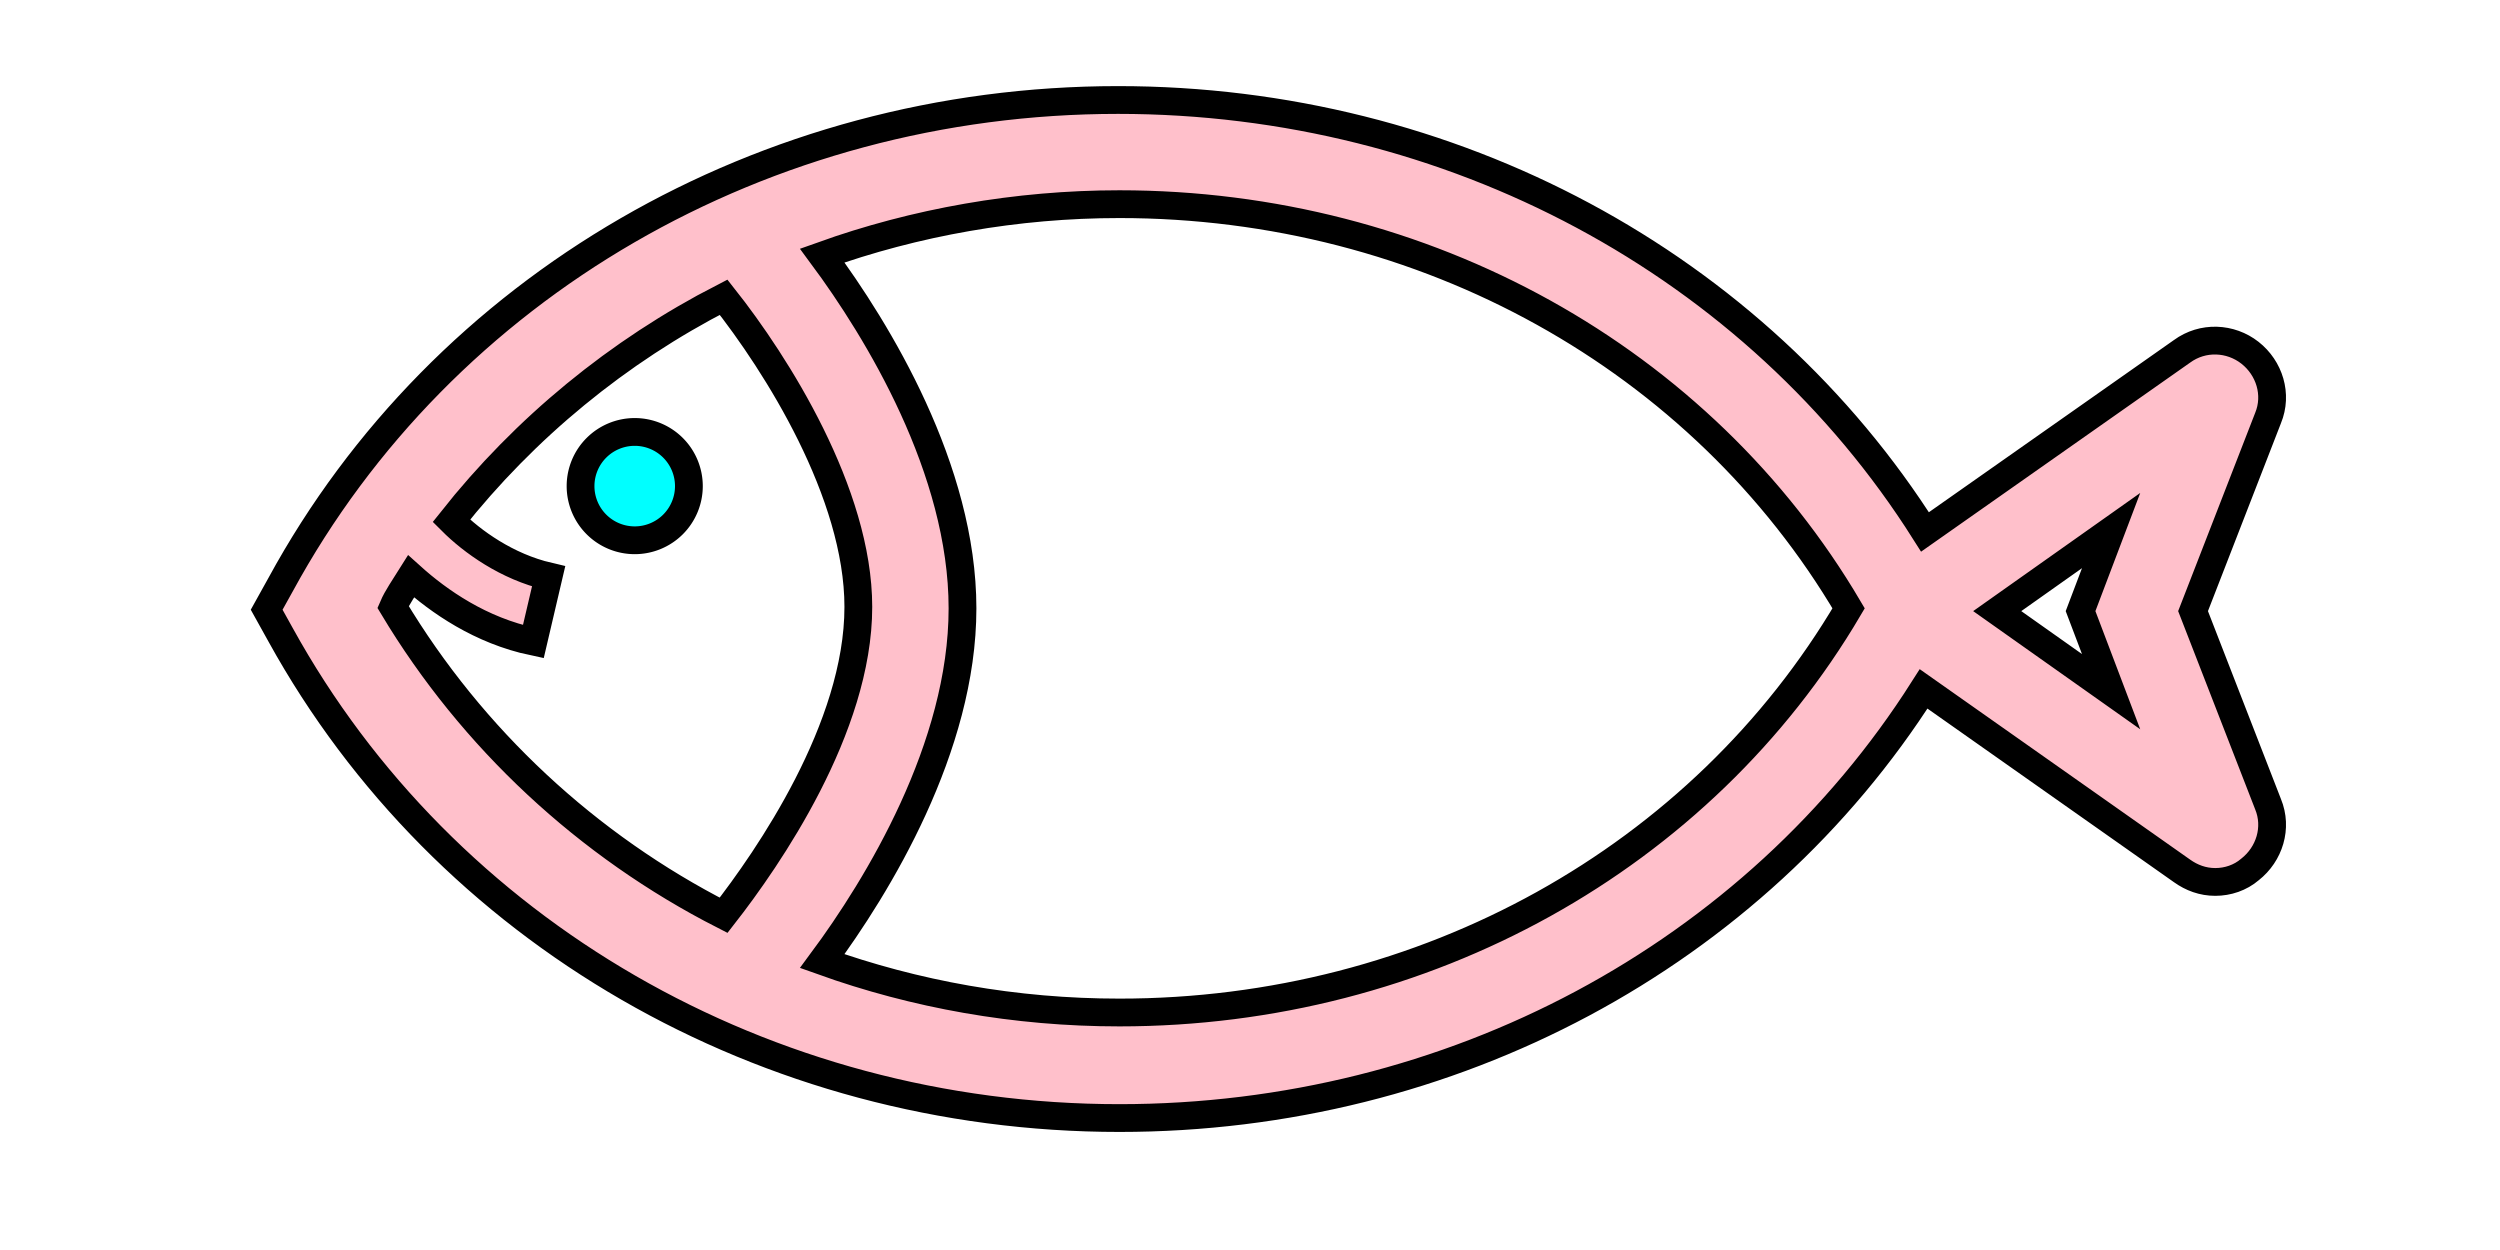 <svg version="1.1" viewBox="340 100 150 90" width="400" height="200" baseProfile="full" xmlns="http://www.w3.org/2000/svg">
  <path stroke="black" stroke-width="2" fill="cyan" d="M 374.6 135 A 3.9 3.9 0 0 1 370.7 138.9 A 3.9 3.9 0 0 1 366.8 135 A 3.9 3.9 0 0 1 370.7 131.1 A 3.9 3.9 0 0 1 374.6 135 Z"></path>
  <path stroke="black" stroke-width="2" fill="pink" d="M405.6,180.5c23.9,0,45.7-11.7,57.9-30.9l18.6,13.1c0.7,0.5,1.5,0.8,2.4,0.8c0.9,0,1.8-0.3,2.5-0.9 c1.4-1.1,2-3,1.3-4.7l-5.4-13.9l5.4-13.9c0.7-1.7,0.1-3.6-1.3-4.7c-1.4-1.1-3.4-1.2-4.9-0.1l-18.5,13 c-12.2-19.3-34.1-31.1-58.1-31.1c-25.5,0-48.6,13.4-60.3,34.9l-1,1.8l1,1.8C357,167.1,380.1,180.5,405.6,180.5z M477,138.2 l-2.2,5.8l2.2,5.8l-8.2-5.8L477,138.2z M405.6,114.7c22,0,41.9,11.1,52.5,29.1c-10.6,18-30.5,29.1-52.5,29.1 c-7.5,0-14.7-1.3-21.4-3.7c4-5.4,10.1-15.4,10.1-25.4s-6.1-20-10.1-25.4C390.9,116,398.2,114.7,405.6,114.7z M354.6,141.5 c2,1.8,5,3.9,8.8,4.7l1.1-4.7c-3-0.7-5.5-2.5-7-4c5.3-6.7,12-12.2,19.6-16.1c3.8,4.8,9.7,14.1,9.7,22.3c0,8.7-6.5,18.1-9.7,22.2 c-9.8-5-18.1-12.7-23.8-22.2C353.6,143,354.1,142.3,354.6,141.5z"></path>
</svg>